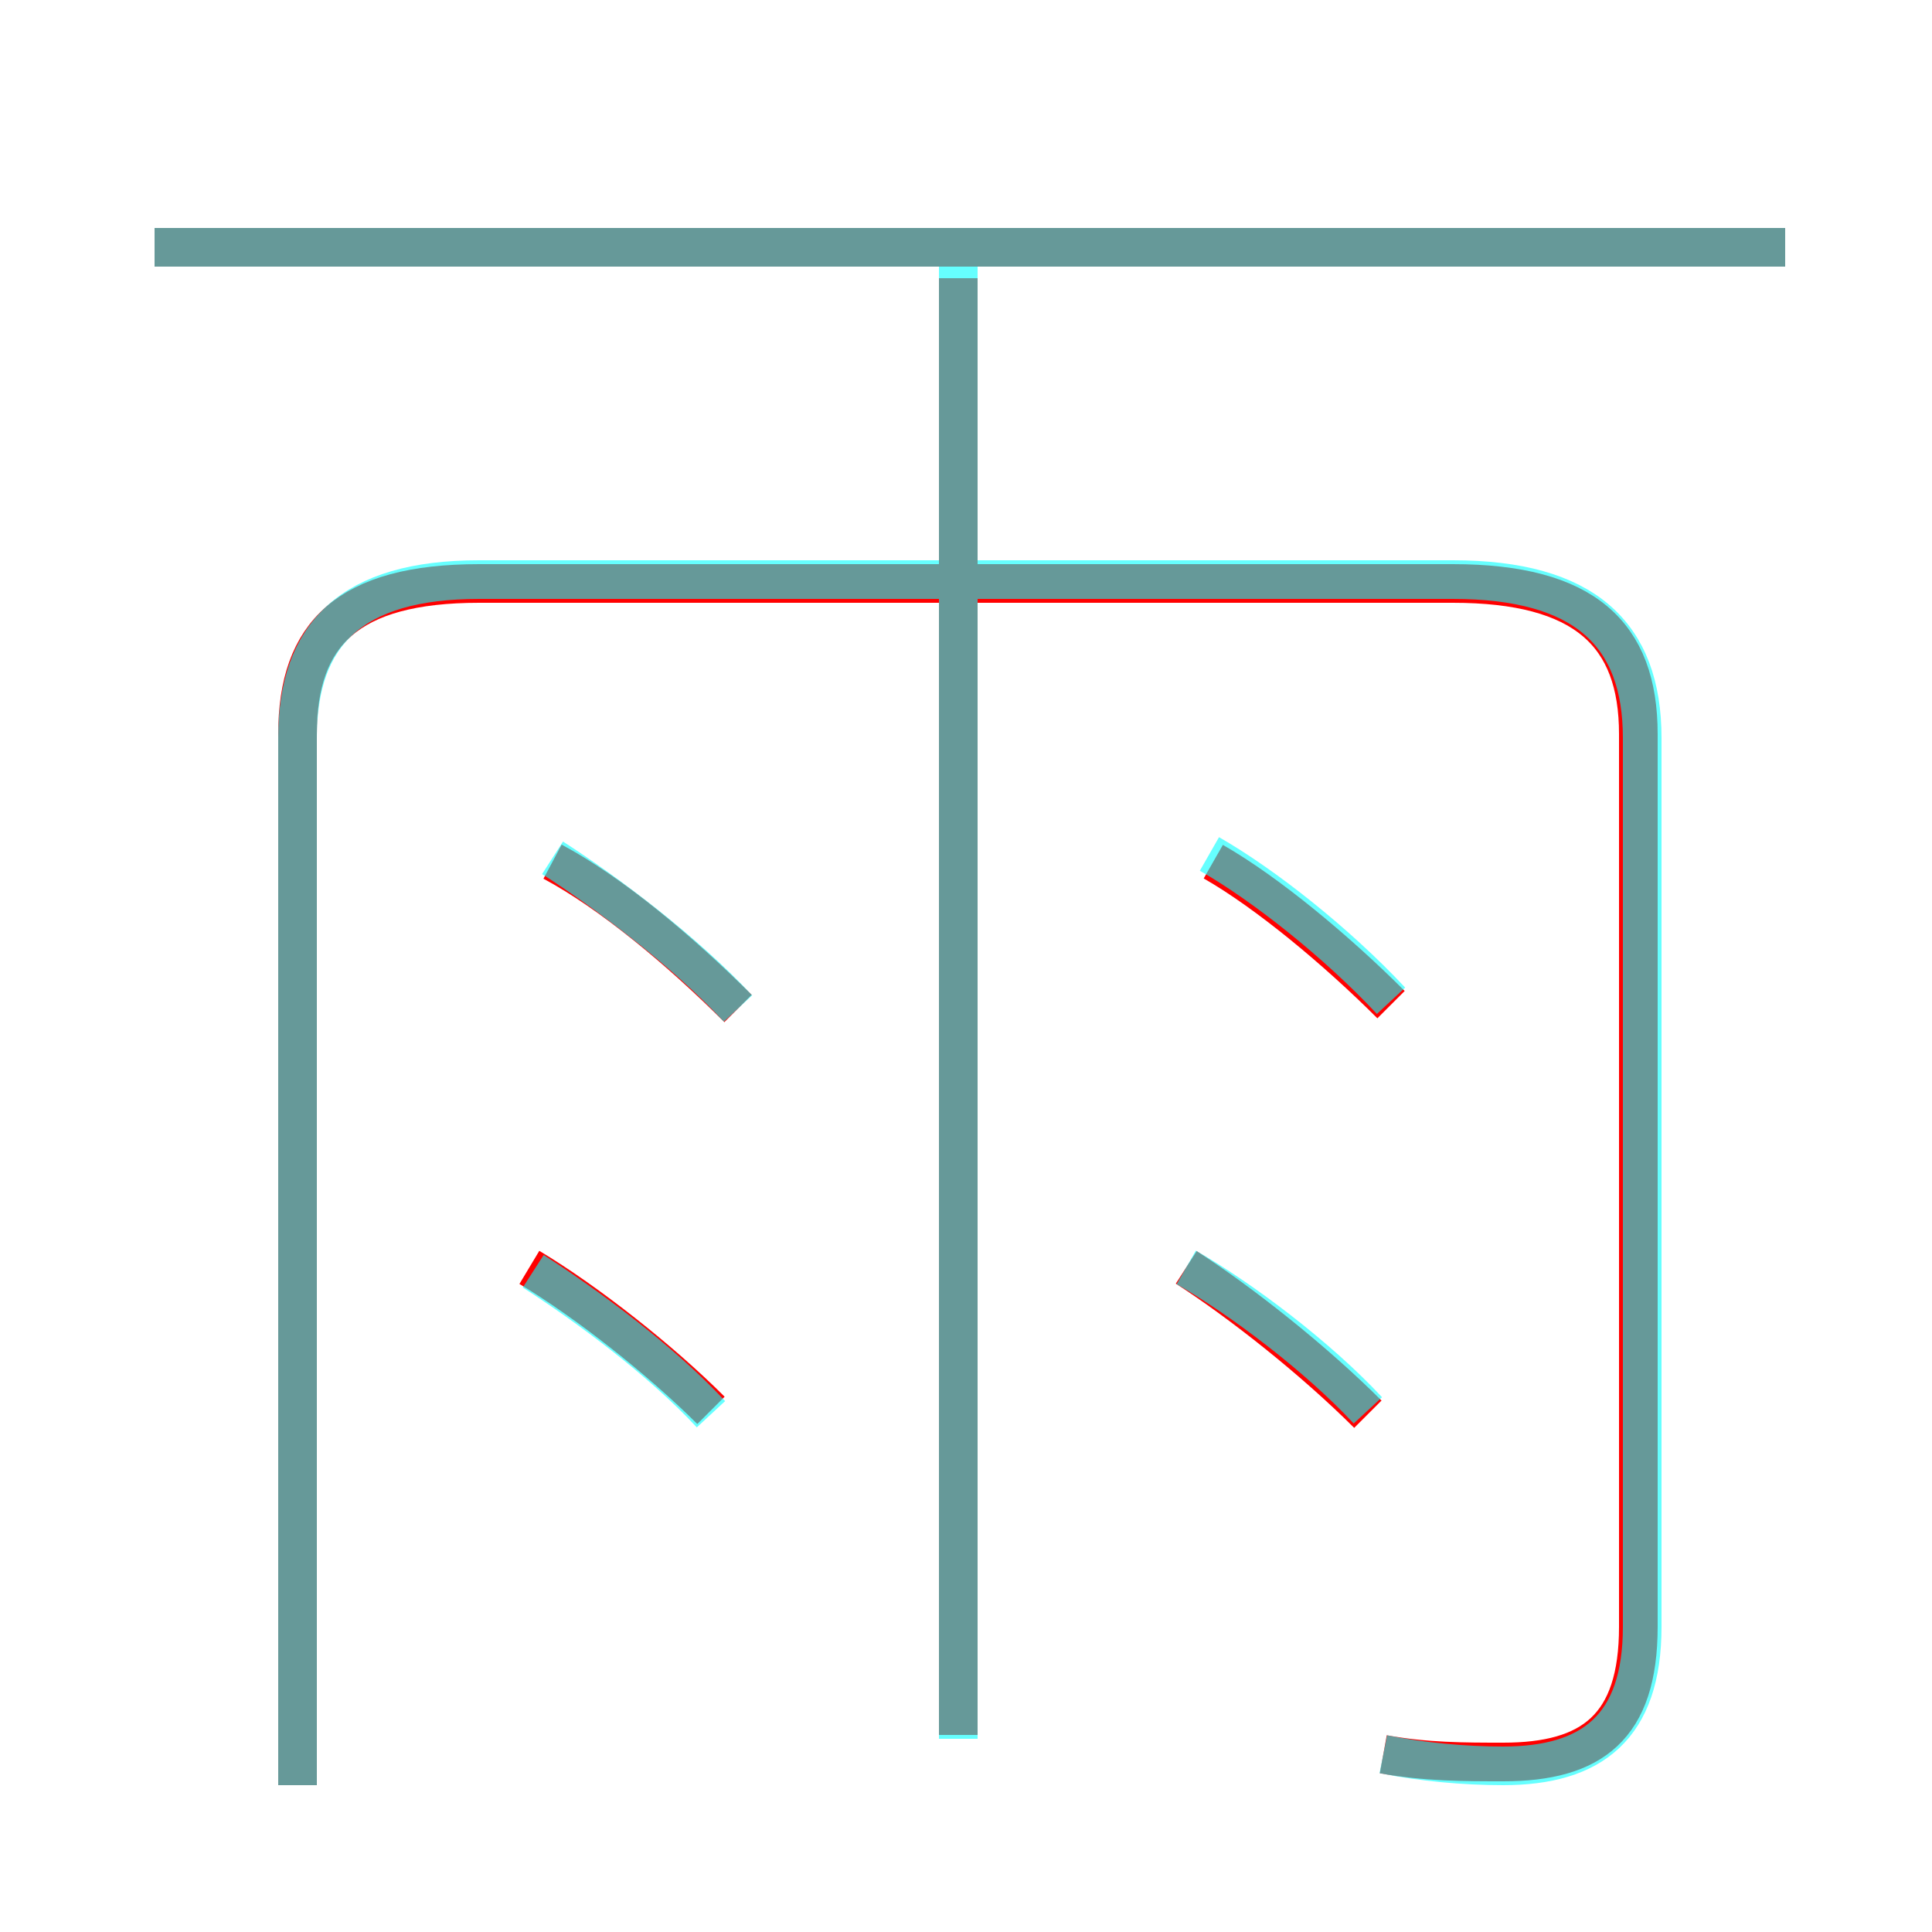 <?xml version='1.0' encoding='utf8'?>
<svg viewBox="0.0 -6.0 50.0 50.0" version="1.1" xmlns="http://www.w3.org/2000/svg">
<rect x="0.0" y="-6.0" width="50.0" height="50.0" fill="#333333" stroke="none"/>
<rect x="-1000" y="-1000" width="2000" height="2000" stroke="white" fill="white"/>
<g style="fill:none;stroke:rgba(255, 0, 0, 1);  stroke-width:1"><path d="M 35.8 1.4 C 36.9 1.6 37.9 1.6 38.9 1.6 C 41.2 1.6 42.4 0.7 42.4 -1.9 L 42.4 -25.0 C 42.4 -27.6 41.0 -28.9 37.6 -28.9 L 12.4 -28.9 C 9.0 -28.9 7.7 -27.6 7.7 -25.0 L 7.7 2.2 M 18.4 -7.5 C 17.1 -8.8 15.2 -10.3 13.7 -11.2 M 19.1 -17.9 C 17.6 -19.4 15.8 -20.9 14.3 -21.7 M 24.8 0.9 L 24.8 -36.8 M 35.4 -7.4 C 34.0 -8.8 32.1 -10.3 30.7 -11.2 M 36.0 -18.0 C 34.6 -19.4 32.8 -20.9 31.4 -21.7 M 46.2 -37.6 L 4.0 -37.6" transform="translate(0.0 38.0)" />
</g>
<g style="fill:none;stroke:rgba(0, 255, 255, 0.6);  stroke-width:1">
<path d="M 35.8 1.4 C 36.8 1.6 37.9 1.7 38.9 1.7 C 41.2 1.7 42.5 0.7 42.5 -1.9 L 42.5 -24.9 C 42.5 -27.6 41.0 -29.0 37.6 -29.0 L 12.4 -29.0 C 9.1 -29.0 7.7 -27.6 7.7 -24.9 L 7.7 2.2 M 18.4 -7.4 C 17.1 -8.8 15.2 -10.2 13.8 -11.1 M 24.8 1.0 L 24.8 -37.2 M 19.1 -17.9 C 17.7 -19.4 15.7 -20.9 14.3 -21.8 M 35.4 -7.5 C 34.1 -8.9 32.1 -10.4 30.7 -11.2 M 36.0 -18.1 C 34.6 -19.6 32.7 -21.1 31.3 -21.9 M 46.2 -37.6 L 4.0 -37.6" transform="translate(0.0 38.0)" />
</g>
</svg>